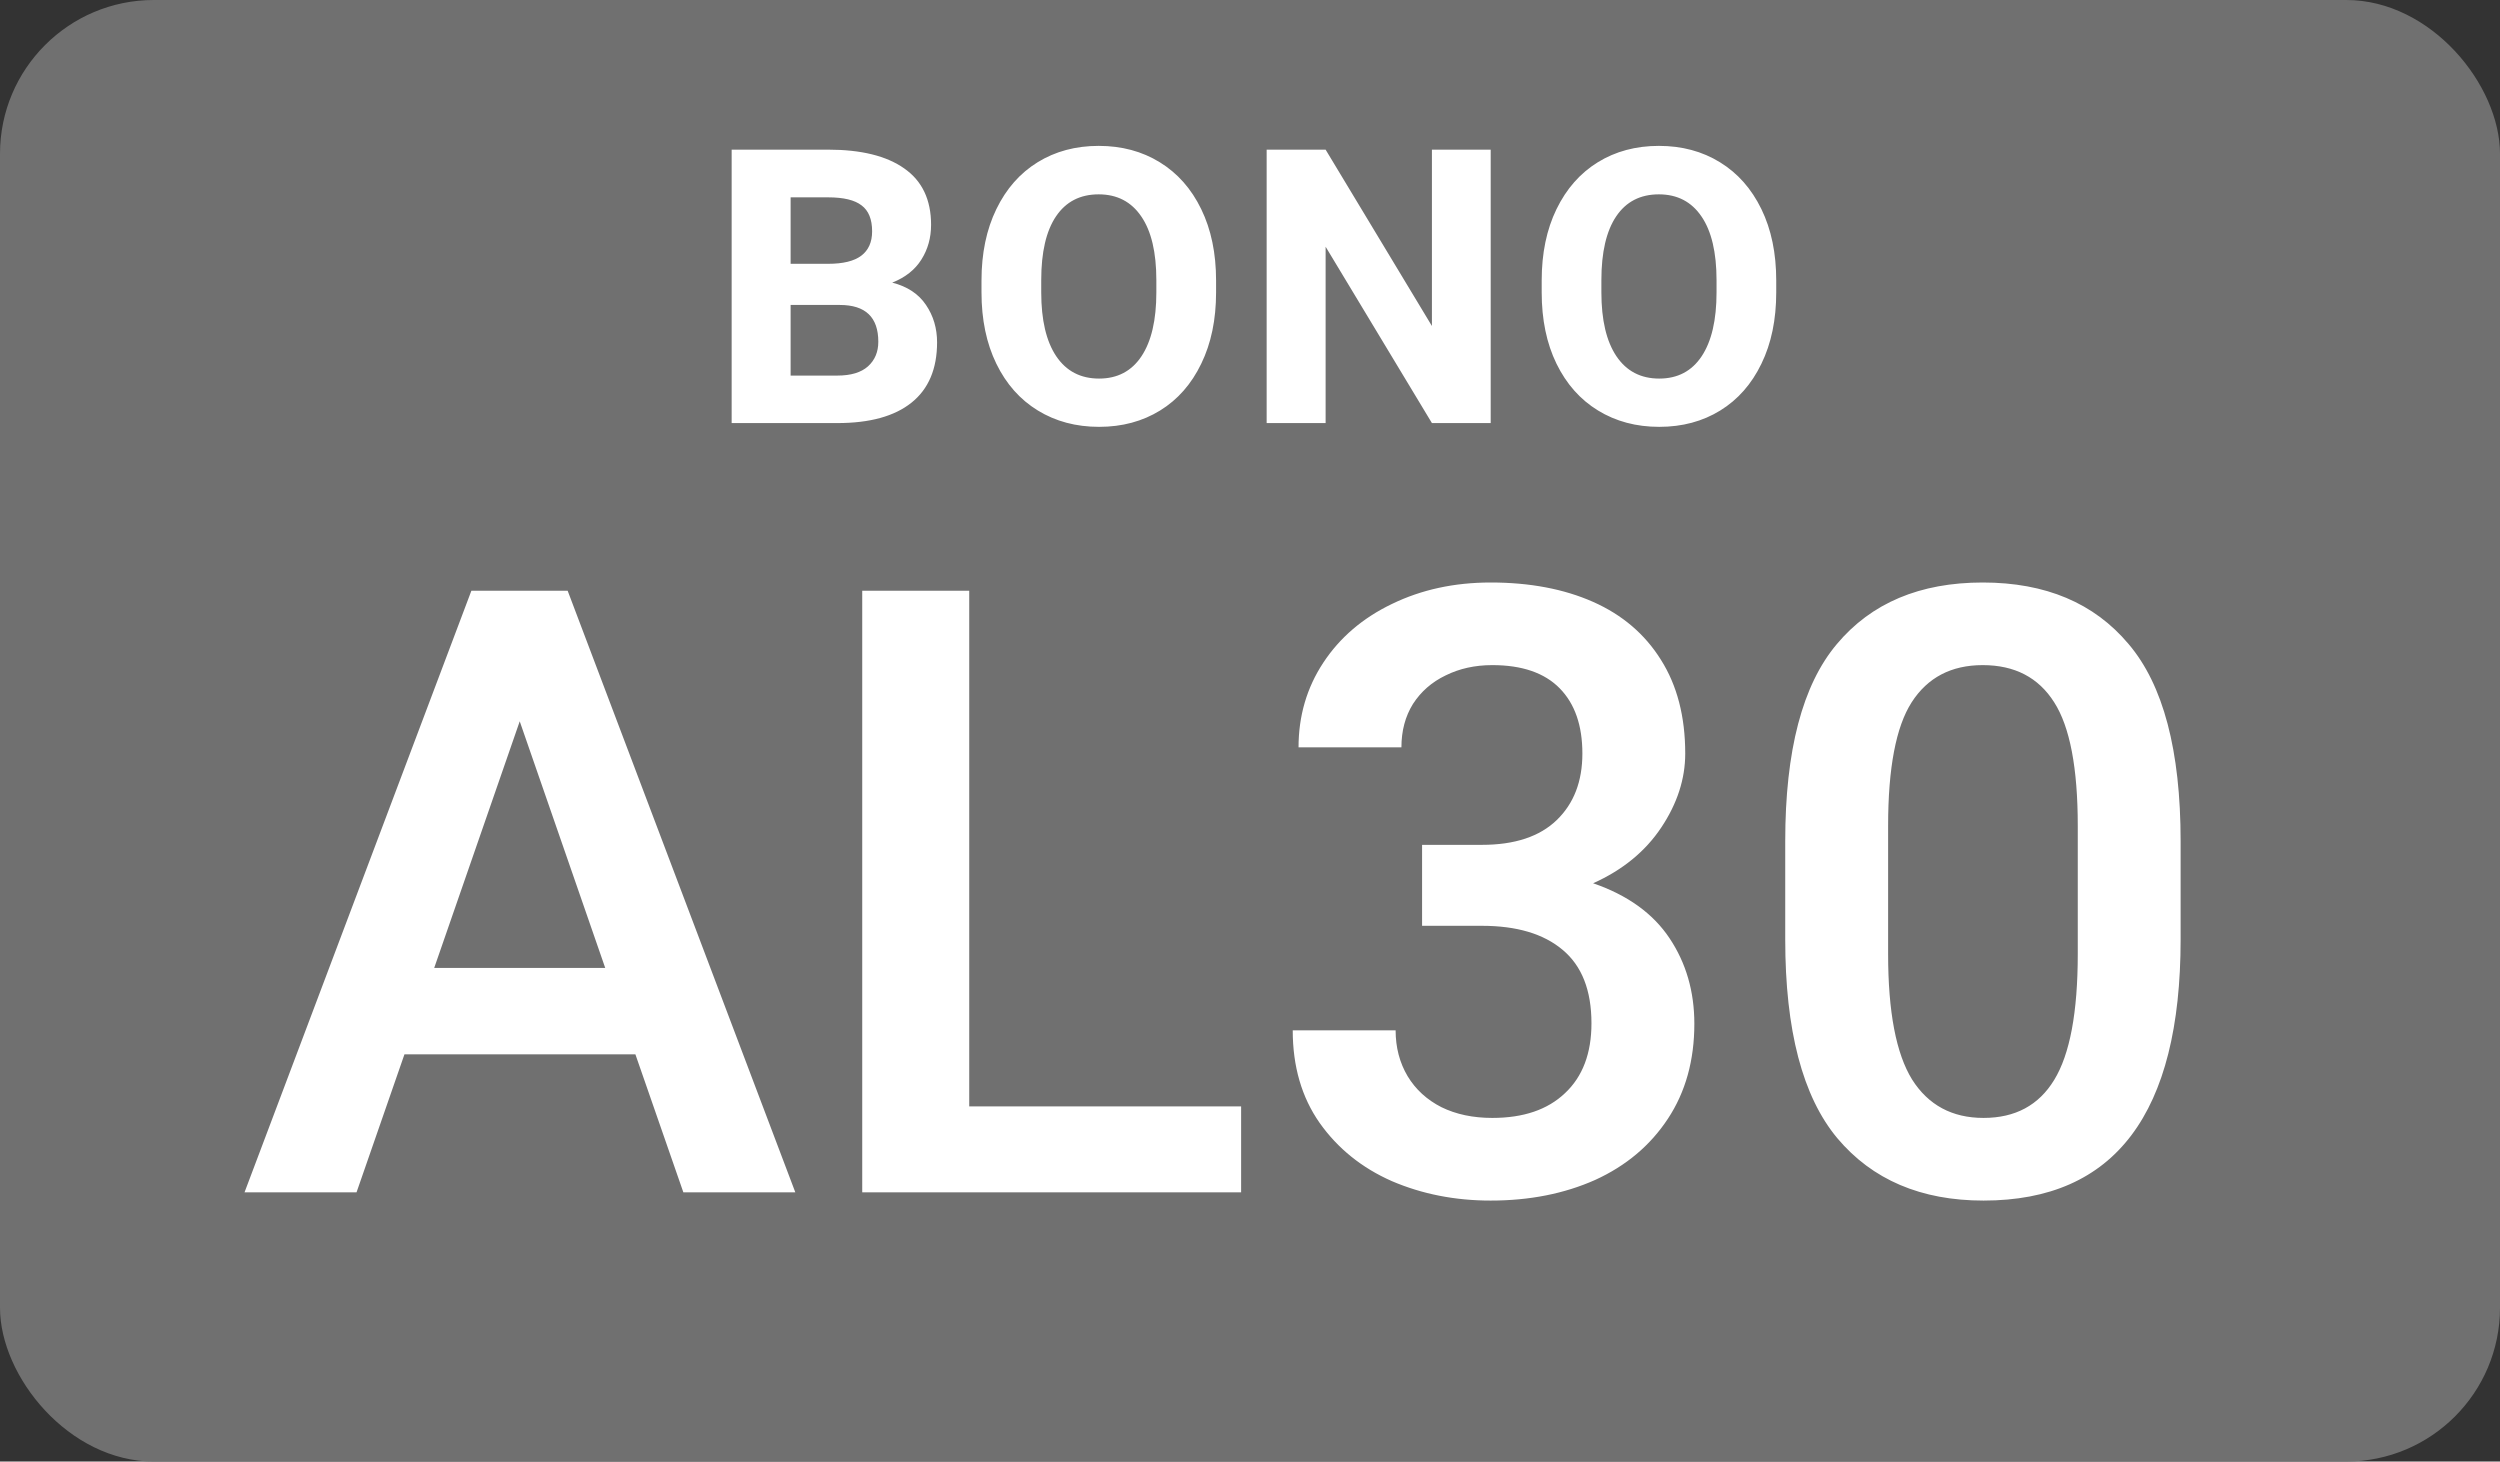 <svg width="65" height="38" viewBox="0 0 65 38" fill="none" xmlns="http://www.w3.org/2000/svg">
<rect x="0" y="0" width="65" height="38" fill="#333333" stroke="none"/>
<rect width="65" height="38" rx="4" fill="url(#paint0_radial)"/>
<mask id="mask0" mask-type="alpha" maskUnits="userSpaceOnUse" x="0" y="0" width="65" height="38">
<rect width="65" height="38" rx="4" fill="white"/>
</mask>
<g mask="url(#mask0)">
</g>
<path d="M16.52 27.412H10.516L9.27 31H6.358L12.256 15.359H14.104H14.759L20.678 31H17.767L16.52 27.412ZM15.736 25.167L13.513 18.754L11.289 25.167H15.736ZM32.269 28.766V31H24.459H22.418V15.359H25.2V28.766H32.269ZM41.421 22.965C42.316 23.273 42.978 23.749 43.408 24.394C43.838 25.038 44.053 25.779 44.053 26.617C44.053 27.57 43.824 28.393 43.365 29.088C42.907 29.783 42.277 30.312 41.475 30.678C40.672 31.036 39.767 31.215 38.757 31.215C37.833 31.215 36.977 31.047 36.19 30.71C35.409 30.366 34.782 29.861 34.31 29.195C33.844 28.529 33.611 27.727 33.611 26.789H36.286C36.286 27.233 36.39 27.631 36.598 27.981C36.805 28.325 37.099 28.594 37.478 28.787C37.858 28.973 38.298 29.066 38.8 29.066C39.609 29.066 40.239 28.852 40.69 28.422C41.149 27.992 41.378 27.387 41.378 26.606C41.378 25.747 41.127 25.11 40.626 24.694C40.132 24.279 39.434 24.071 38.531 24.071H36.974V22.6V21.966H38.531C39.383 21.966 40.032 21.751 40.476 21.321C40.92 20.892 41.142 20.315 41.142 19.592C41.142 18.861 40.945 18.296 40.551 17.895C40.157 17.494 39.573 17.293 38.8 17.293C38.349 17.293 37.944 17.383 37.586 17.561C37.228 17.733 36.945 17.98 36.737 18.303C36.537 18.625 36.437 19.001 36.437 19.431H33.762C33.762 18.614 33.977 17.88 34.406 17.229C34.836 16.577 35.43 16.068 36.19 15.703C36.956 15.331 37.812 15.145 38.757 15.145C39.774 15.145 40.662 15.313 41.421 15.649C42.18 15.986 42.767 16.487 43.183 17.153C43.605 17.819 43.816 18.632 43.816 19.592C43.816 20.251 43.609 20.892 43.193 21.515C42.778 22.138 42.187 22.621 41.421 22.965ZM56.696 24.426C56.696 28.952 54.988 31.215 51.572 31.215C49.947 31.215 48.679 30.674 47.77 29.593C46.867 28.511 46.416 26.789 46.416 24.426V21.869C46.416 19.513 46.864 17.805 47.759 16.745C48.654 15.678 49.918 15.145 51.551 15.145C53.184 15.145 54.448 15.678 55.343 16.745C56.245 17.805 56.696 19.513 56.696 21.869V24.426ZM54.022 21.472C54.022 19.968 53.817 18.897 53.409 18.26C53.001 17.615 52.382 17.293 51.551 17.293C50.734 17.293 50.118 17.615 49.703 18.26C49.295 18.897 49.091 19.968 49.091 21.472V24.802C49.091 26.306 49.298 27.394 49.714 28.067C50.136 28.733 50.756 29.066 51.572 29.066C52.396 29.066 53.008 28.737 53.409 28.078C53.817 27.412 54.022 26.32 54.022 24.802V21.472Z" fill="white"/>
<path d="M23.198 7.348C23.591 7.449 23.884 7.642 24.076 7.929C24.268 8.212 24.364 8.536 24.364 8.9C24.364 9.59 24.143 10.113 23.7 10.468C23.258 10.823 22.615 11 21.772 11H19.609H19.023V3.891H21.532C22.389 3.891 23.048 4.053 23.51 4.379C23.976 4.704 24.208 5.193 24.208 5.844C24.208 6.182 24.124 6.485 23.954 6.752C23.788 7.016 23.536 7.214 23.198 7.348ZM20.556 5.131V6.859H21.532C21.92 6.859 22.206 6.789 22.392 6.649C22.581 6.506 22.675 6.295 22.675 6.015C22.675 5.702 22.584 5.478 22.402 5.341C22.223 5.201 21.933 5.131 21.532 5.131H20.556ZM21.772 9.765C22.123 9.765 22.389 9.685 22.568 9.525C22.747 9.363 22.836 9.149 22.836 8.886C22.836 8.248 22.503 7.929 21.835 7.929H20.556V9.765H21.772ZM31.618 7.602C31.618 8.311 31.489 8.93 31.232 9.457C30.978 9.984 30.622 10.39 30.163 10.673C29.703 10.956 29.174 11.098 28.576 11.098C27.977 11.098 27.446 10.956 26.984 10.673C26.521 10.39 26.162 9.984 25.905 9.457C25.648 8.93 25.519 8.311 25.519 7.602V7.294C25.519 6.584 25.648 5.966 25.905 5.438C26.162 4.908 26.52 4.501 26.979 4.218C27.438 3.935 27.967 3.793 28.566 3.793C29.165 3.793 29.694 3.935 30.153 4.218C30.615 4.501 30.975 4.908 31.232 5.438C31.489 5.966 31.618 6.584 31.618 7.294V7.602ZM30.065 7.284C30.065 6.562 29.935 6.01 29.674 5.629C29.414 5.245 29.044 5.053 28.566 5.053C28.084 5.053 27.715 5.243 27.457 5.624C27.2 6.005 27.072 6.558 27.072 7.284V7.602C27.072 8.321 27.202 8.874 27.462 9.262C27.723 9.649 28.094 9.843 28.576 9.843C29.054 9.843 29.422 9.649 29.679 9.262C29.936 8.874 30.065 8.321 30.065 7.602V7.284ZM37.23 11L34.466 6.415V11H32.933V3.891H34.466L37.23 8.476V3.891H38.758V11H37.23ZM46.182 7.602C46.182 8.311 46.054 8.93 45.797 9.457C45.543 9.984 45.186 10.39 44.727 10.673C44.268 10.956 43.739 11.098 43.14 11.098C42.541 11.098 42.011 10.956 41.549 10.673C41.086 10.39 40.727 9.984 40.469 9.457C40.212 8.93 40.084 8.311 40.084 7.602V7.294C40.084 6.584 40.212 5.966 40.469 5.438C40.727 4.908 41.085 4.501 41.544 4.218C42.003 3.935 42.532 3.793 43.131 3.793C43.73 3.793 44.259 3.935 44.718 4.218C45.18 4.501 45.539 4.908 45.797 5.438C46.054 5.966 46.182 6.584 46.182 7.294V7.602ZM44.63 7.284C44.63 6.562 44.499 6.01 44.239 5.629C43.979 5.245 43.609 5.053 43.131 5.053C42.649 5.053 42.279 5.243 42.022 5.624C41.765 6.005 41.636 6.558 41.636 7.284V7.602C41.636 8.321 41.767 8.874 42.027 9.262C42.288 9.649 42.659 9.843 43.14 9.843C43.619 9.843 43.987 9.649 44.244 9.262C44.501 8.874 44.63 8.321 44.63 7.602V7.284Z" fill="white"/>
<defs>
<radialGradient id="paint0_radial" cx="0" cy="0" r="1" gradientUnits="userSpaceOnUse" gradientTransform="translate(32.5 19) rotate(90) scale(19 32.5)">
<stop stop-color="#707070"/>
<stop offset="1" stop-color="#707070"/>
</radialGradient>
</defs>
</svg>
